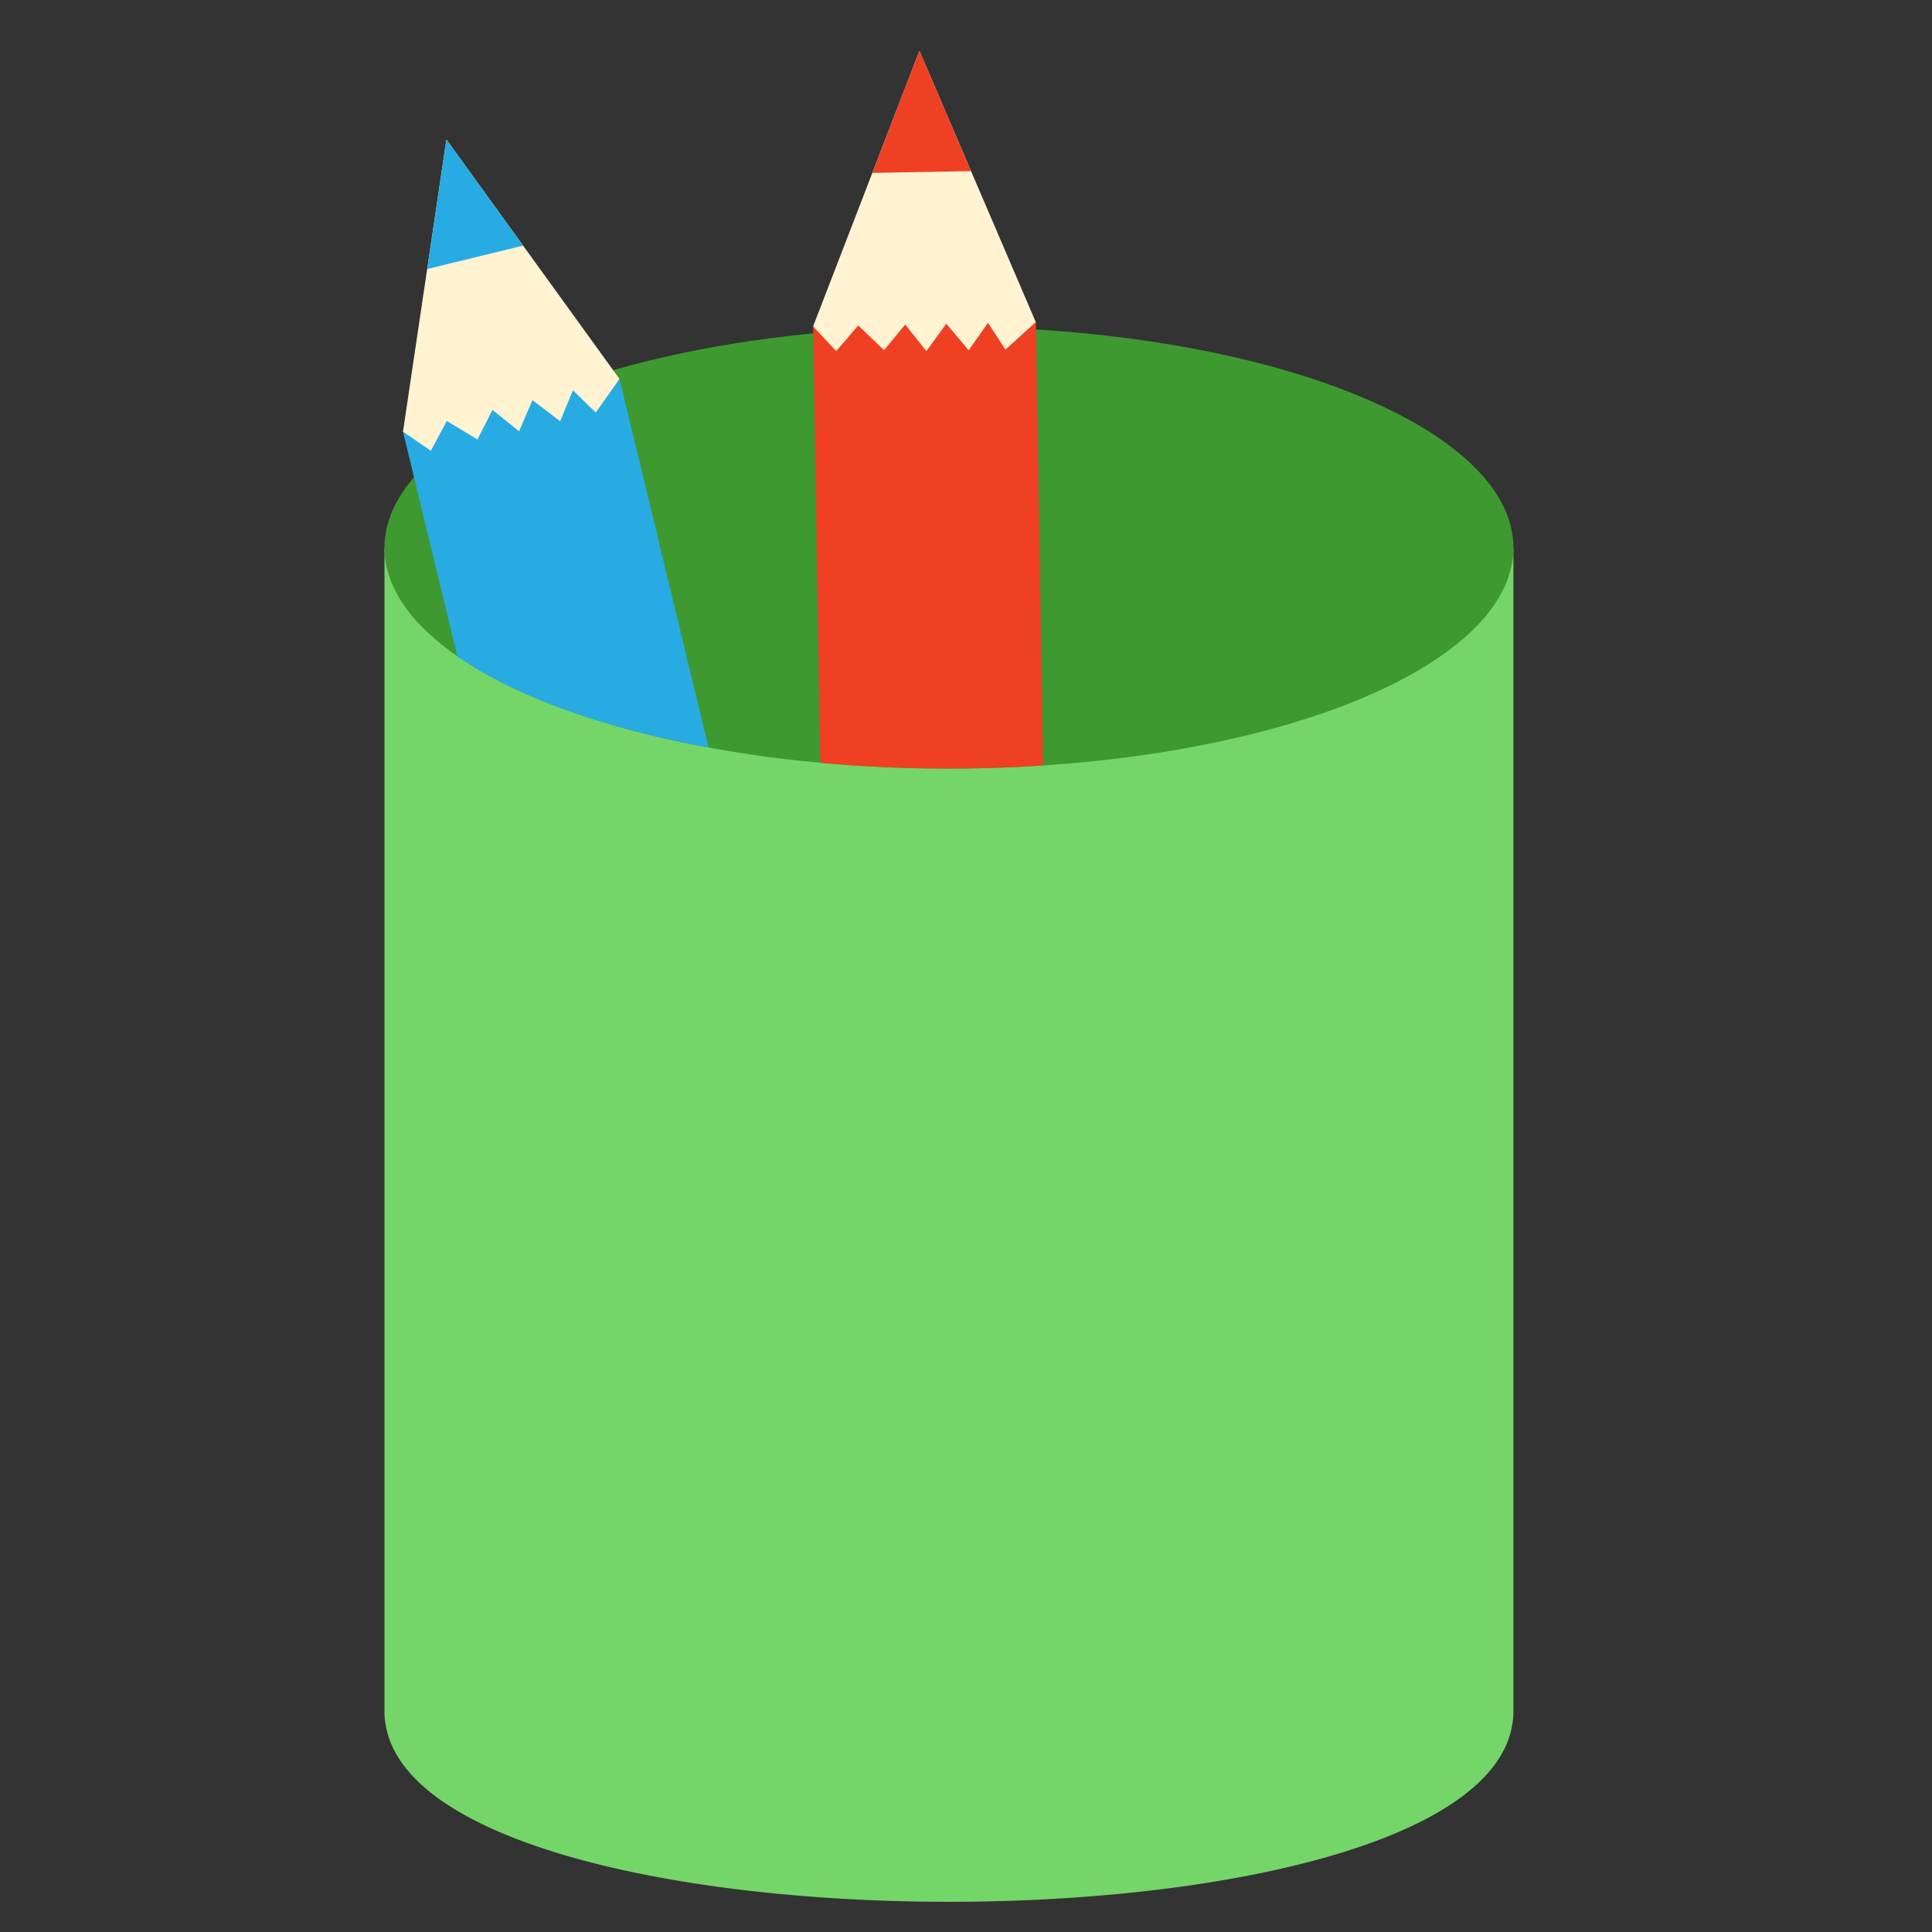 <svg id="Layer_1" data-name="Layer 1" xmlns="http://www.w3.org/2000/svg" xmlns:xlink="http://www.w3.org/1999/xlink" viewBox="0 0 800 800"><rect x="0" y="0" width="800" height="800" fill="#333333" stroke="none"/><defs><style>.cls-1{fill:none;}.cls-2{fill:#74d669;}.cls-3{fill:#3e9931;}.cls-4{clip-path:url(#clip-path);}.cls-5{fill:#fff3d2;}.cls-6{fill:#28abe2;}.cls-7{clip-path:url(#clip-path-2);}.cls-8{fill:#ef4024;}</style><clipPath id="clip-path"><path class="cls-1" d="M626.68,226.8c0,50.51-104.65,91.45-233.74,91.45S159.2,277.31,159.2,226.8,87.5,25.54,216.6,25.54,626.68,176.3,626.68,226.8Z"/></clipPath><clipPath id="clip-path-2"><path class="cls-1" d="M626.48,226.8c0,50.51-104.65,91.45-233.74,91.45S159,277.31,159,226.8,244.78-4.12,373.87-4.12,626.48,176.3,626.48,226.8Z"/></clipPath></defs><title>Lapicero_2</title><path class="cls-2" d="M626.68,708.41h0c0,105.45-467.48,105.45-467.48,0h0V226.8h0a839.16,839.16,0,0,0,467.48,0h0Z"/><ellipse class="cls-3" cx="392.94" cy="226.8" rx="233.74" ry="91.45"/><g class="cls-4"><polygon class="cls-5" points="184.85 57.77 166.87 178.73 230.74 255.69 256.49 156.88 184.85 57.77"/><path class="cls-6" d="M319.1,443.26,242,462.07c-3.43.83-6.68-.28-7.21-2.47L166.87,178.73l11.55,7.94L185,174.3,197.71,182l6.22-12.28,11,8.86,5.57-12.89,11.45,8.74,5.28-12.82,9.46,9.22,9.83-13.92,67.88,280.87C324.9,439.94,322.53,442.42,319.1,443.26Z"/><polygon class="cls-6" points="184.85 57.77 176.89 111.39 216.6 101.71 184.85 57.77"/></g><g class="cls-7"><polygon class="cls-5" points="380.73 21.03 336.7 135.11 382.16 224.19 428.92 133.42 380.73 21.03"/><path class="cls-8" d="M427.3,426.56,347.92,428c-3.54.06-6.46-1.73-6.5-4L336.7,135.11l9.53,10.28,9.15-10.62L366.08,145l8.76-10.62,8.76,11,8.26-11.35,9.25,11,8-11.35,7.21,11.07,12.63-11.43,4.72,288.92C433.68,424.59,430.83,426.49,427.3,426.56Z"/><polygon class="cls-8" points="380.73 21.03 361.23 71.6 402.08 70.85 380.73 21.03"/></g></svg>